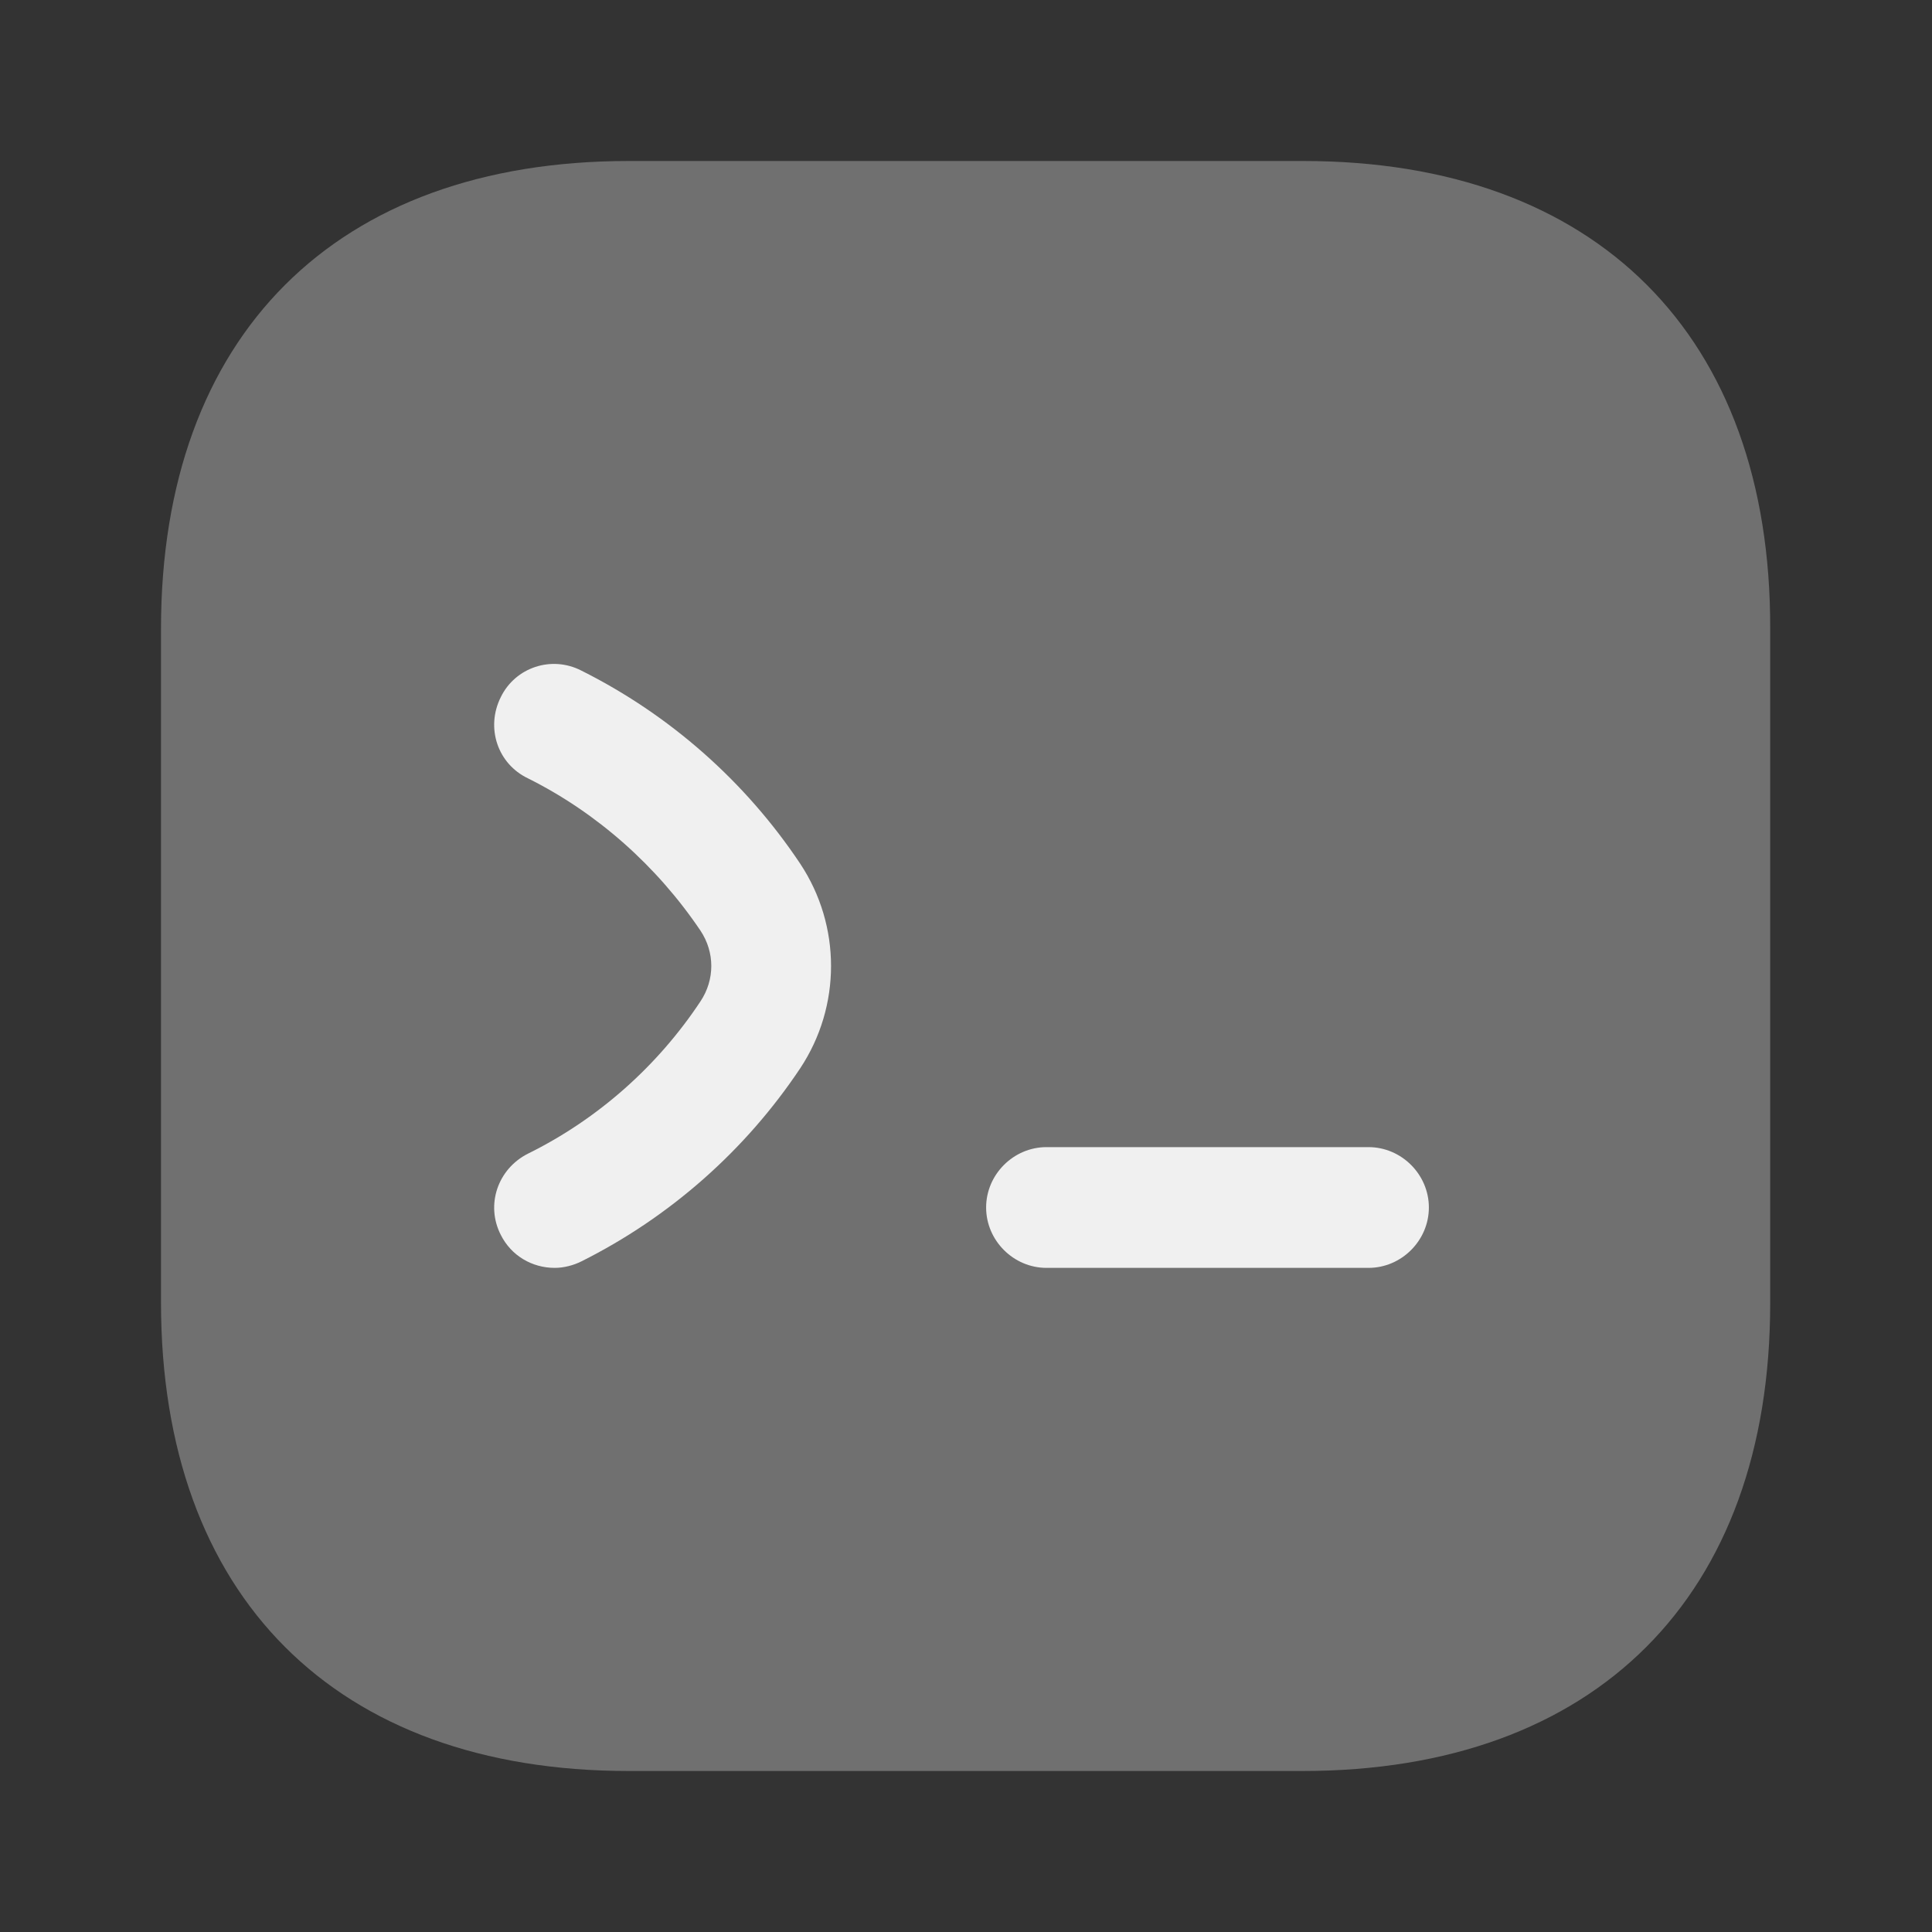 <svg width="24" height="24" viewBox="0 0 24 24" fill="none" xmlns="http://www.w3.org/2000/svg">
<rect x="0" y="0" width="24" height="24" fill="#333333" stroke="none"/>
<path opacity="0.3" d="M16.19 2H7.81C4.17 2 2 4.17 2 7.81V16.18C2 19.83 4.17 22 7.81 22H16.18C19.82 22 21.99 19.83 21.99 16.19V7.81C22 4.17 19.83 2 16.19 2Z" fill="#FEFEFE"/>
<path opacity="0.9" d="M6.891 15.75C6.611 15.75 6.351 15.6 6.221 15.34C6.031 14.97 6.181 14.52 6.561 14.33C7.431 13.9 8.171 13.24 8.701 12.44C8.881 12.17 8.881 11.83 8.701 11.56C8.161 10.76 7.421 10.1 6.561 9.67C6.181 9.49 6.031 9.04 6.221 8.66C6.401 8.29 6.851 8.14 7.221 8.33C8.321 8.88 9.261 9.71 9.941 10.73C10.451 11.5 10.451 12.5 9.941 13.27C9.261 14.29 8.321 15.12 7.221 15.67C7.121 15.72 7.001 15.75 6.891 15.75Z" fill="#FEFEFE"/>
<path opacity="0.9" d="M17 15.75H13C12.59 15.75 12.25 15.41 12.25 15C12.25 14.59 12.59 14.25 13 14.25H17C17.41 14.25 17.75 14.59 17.75 15C17.75 15.41 17.41 15.75 17 15.75Z" fill="#FEFEFE"/>
</svg>
